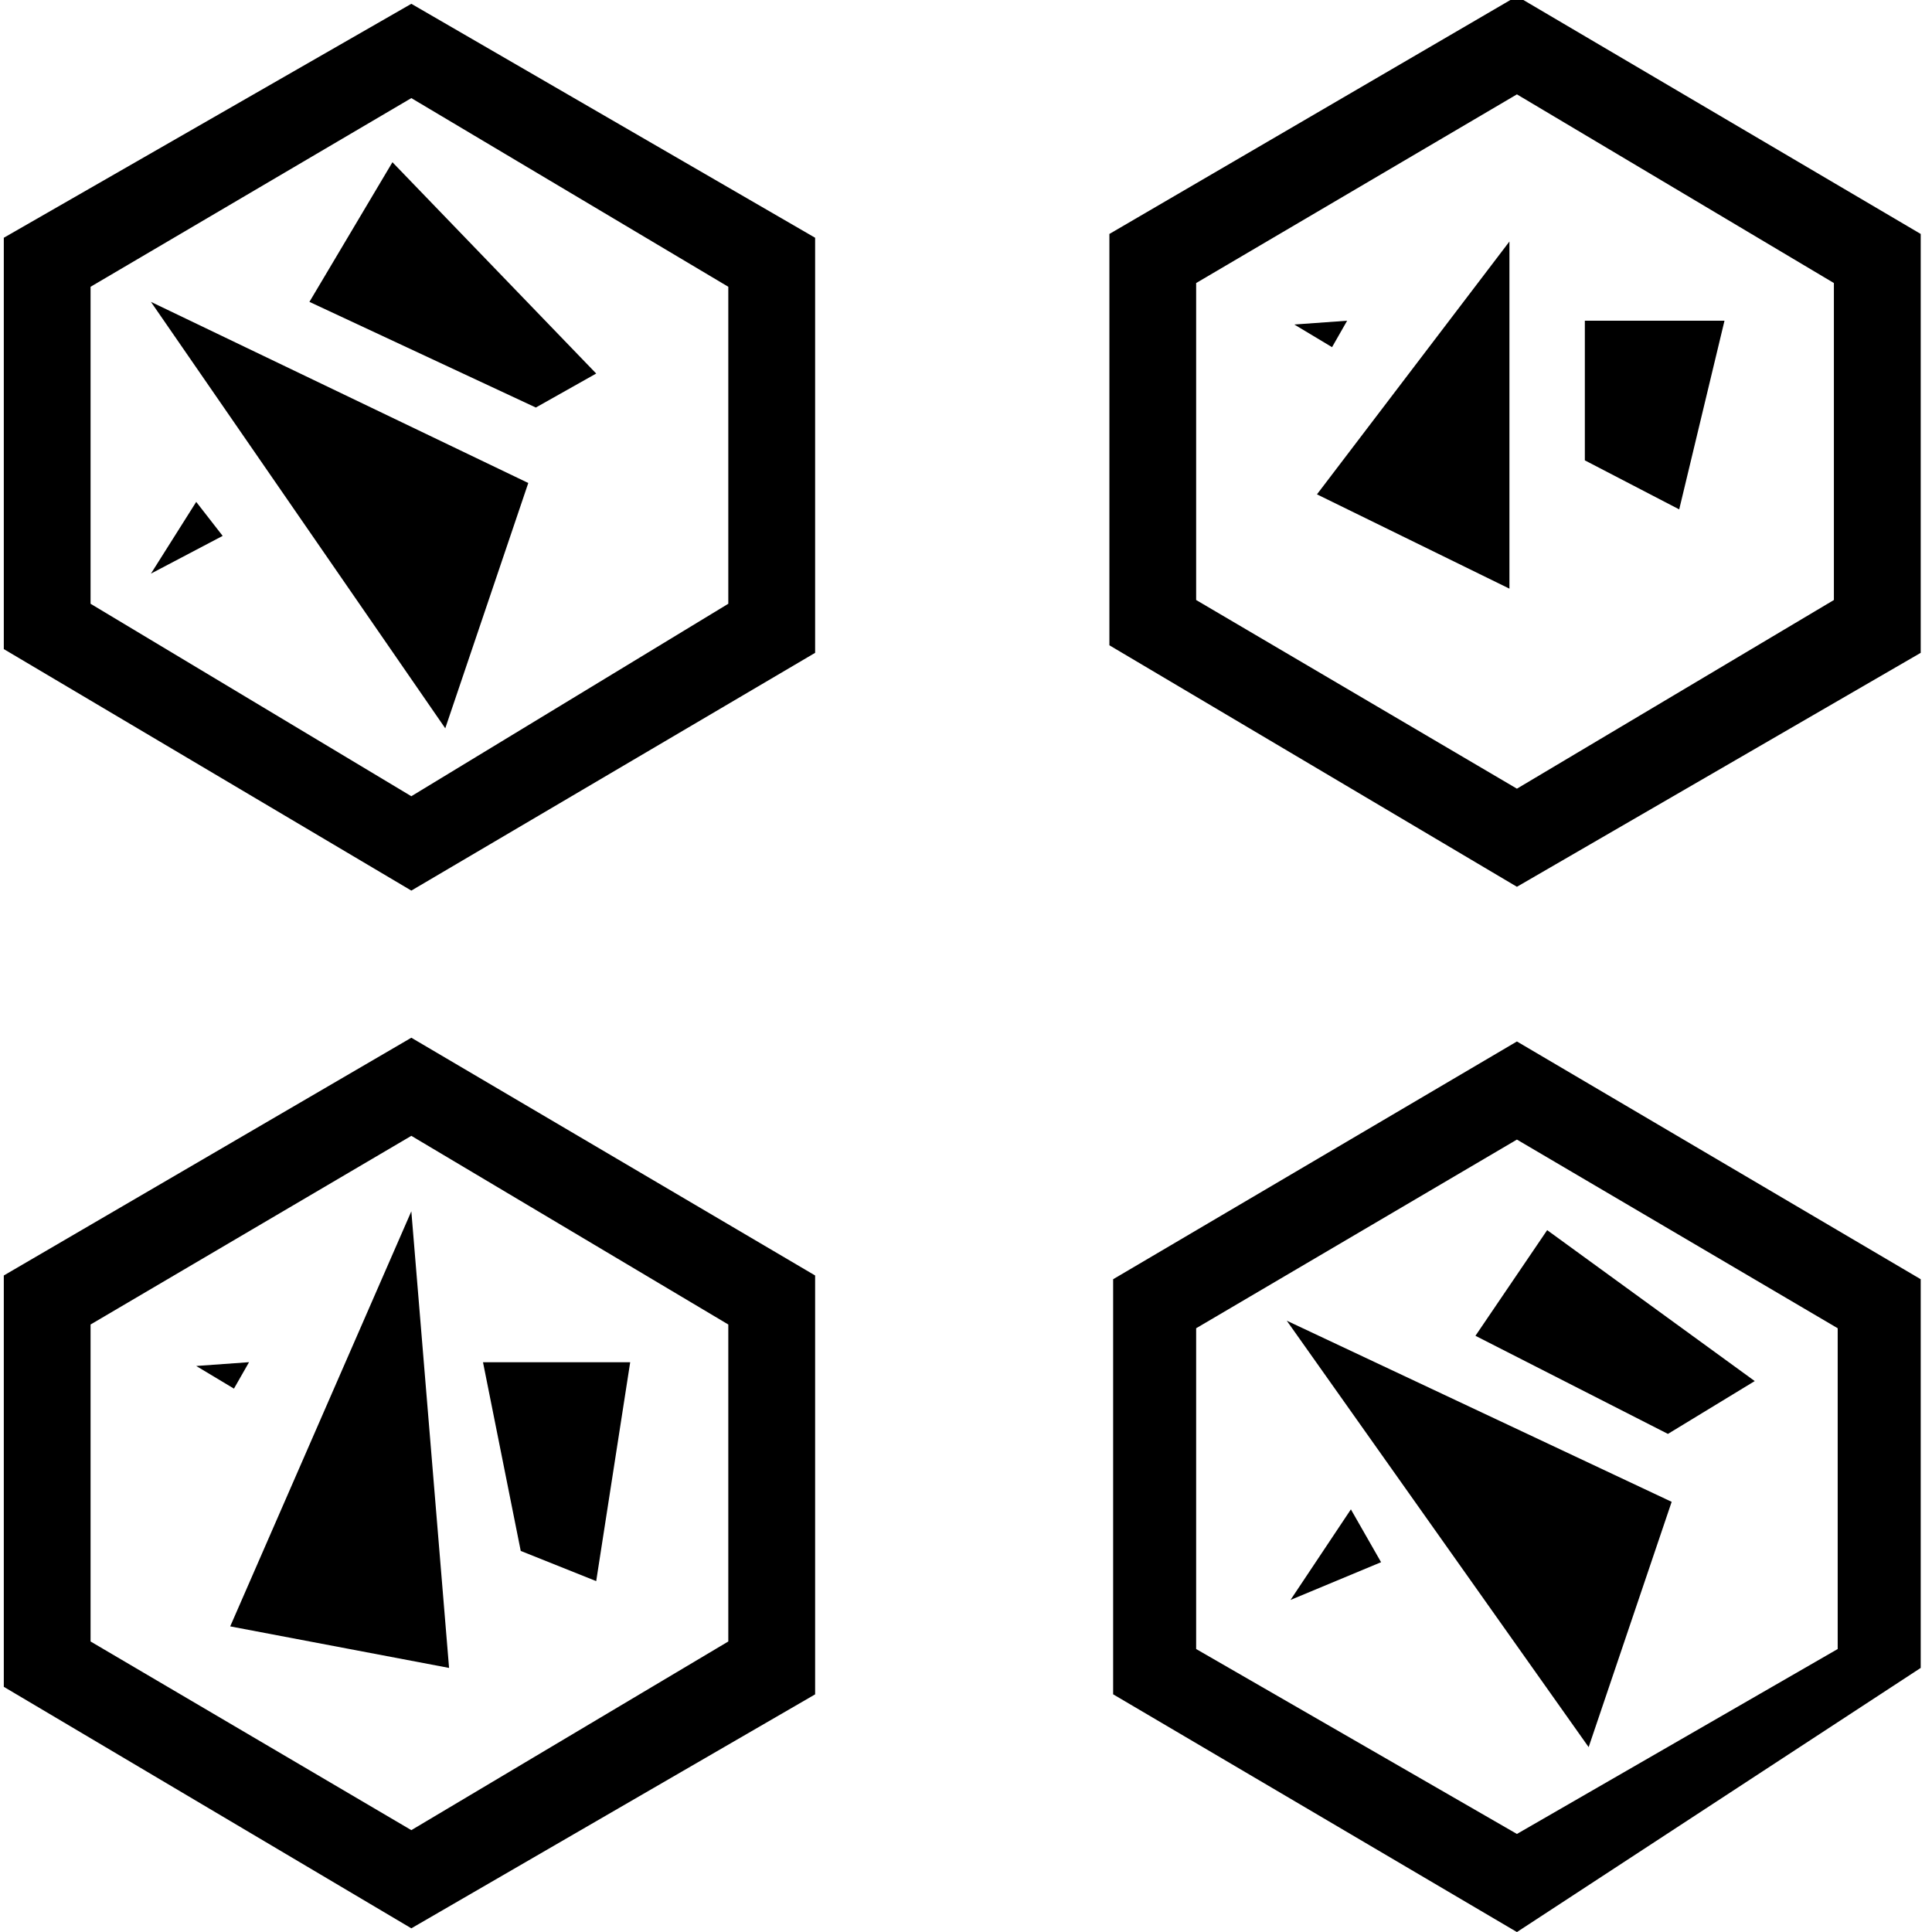 <!-- Generated by IcoMoon.io -->
<svg version="1.1" xmlns="http://www.w3.org/2000/svg" width="32" height="32" viewBox="0 0 32 32">
<title>uniE187</title>
<path d="M6.813 0.063l6.688 3.875v6.875l-6.688 3.938-6.75-4v-6.813zM12.063 4.75l-5.25-3.125-5.313 3.125v5.25l5.313 3.188 5.25-3.188v-5.25zM5.125 5l1.375-2.313 3.375 3.5-1 0.563zM3.25 8.313l0.438 0.563-1.188 0.625zM2.5 5l6.25 3-1.375 4.063zM6.813 17.188l6.688 3.938v6.938l-6.688 3.875-6.75-4v-6.813zM12.063 21.938l-5.25-3.125-5.313 3.125v5.25l5.313 3.125 5.25-3.125v-5.25zM3.875 23l-0.625-0.375 0.875-0.063zM8.625 25.688l-0.625-3.125h2.438l-0.563 3.625zM3.813 26.938l3-6.875 0.625 7.563zM31.813 21.188v6.438l-6.688 4.375-6.688-3.938v-6.875l6.688-3.938zM30.438 22l-5.313-3.125-5.313 3.125v5.313l5.313 3.063 5.313-3.063v-5.313zM24.438 22.125l1.188-1.75 3.438 2.5-1.438 0.875zM22.375 25l0.5 0.875-1.5 0.625zM21.313 21.875l6.375 3-1.375 4.063zM25.125-0.063l6.688 3.938v6.938l-6.688 3.875-6.75-4v-6.813zM30.375 4.688l-5.25-3.125-5.313 3.125v5.25l5.313 3.125 5.25-3.125v-5.25zM22.063 5.75l-0.625-0.375 0.875-0.063zM26.25 7.625v-2.313h2.313l-0.75 3.125zM21.813 8.188l3.188-4.188v5.75z"></path>
</svg>

